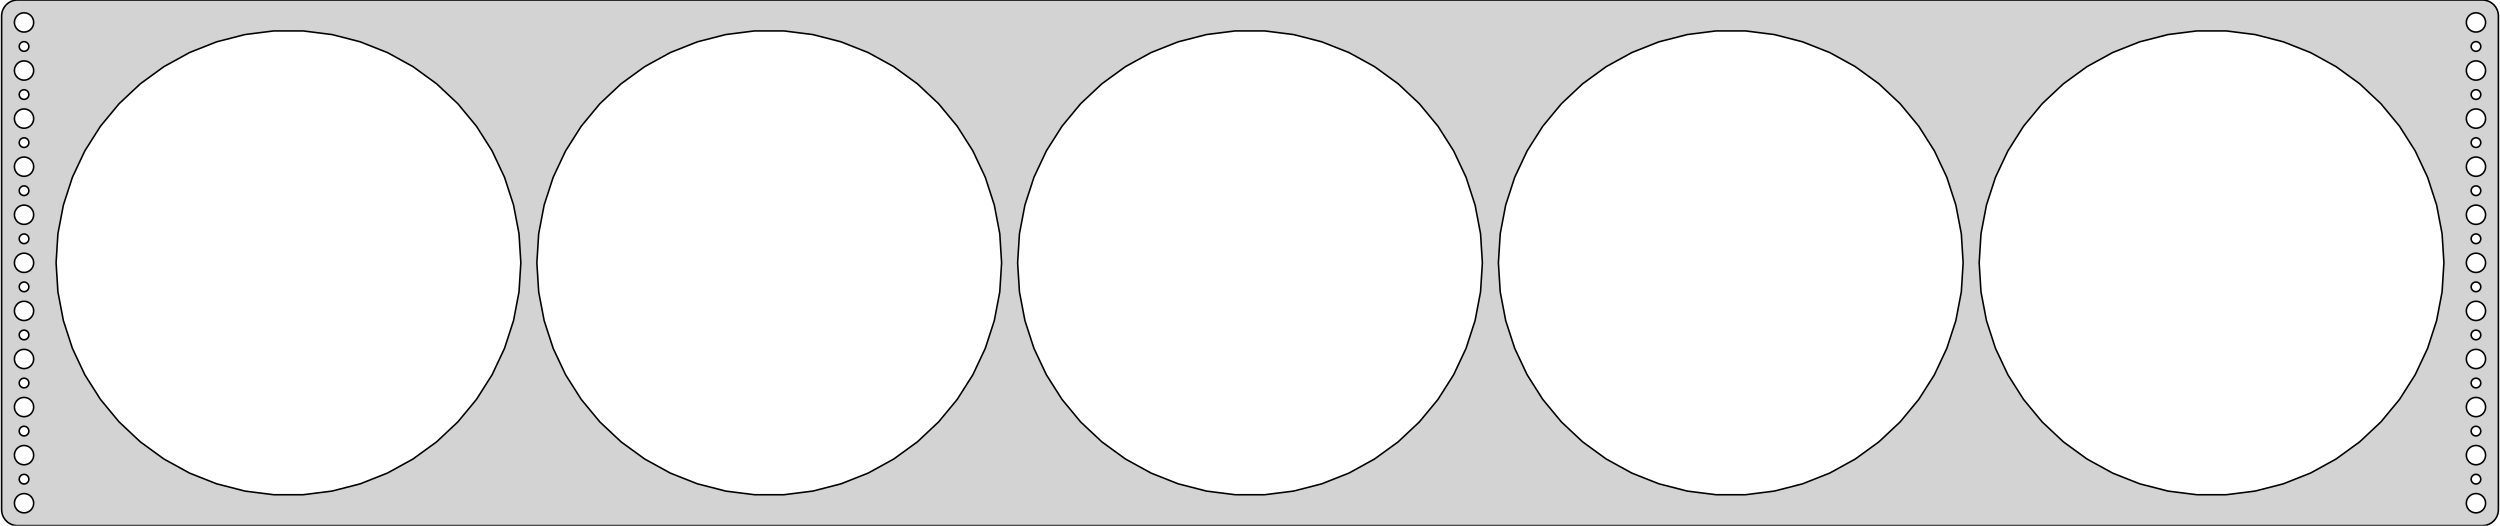 <?xml version="1.0" standalone="no"?>
<!DOCTYPE svg PUBLIC "-//W3C//DTD SVG 1.1//EN" "http://www.w3.org/Graphics/SVG/1.1/DTD/svg11.dtd">
<svg width="780mm" height="164mm" viewBox="-390 -82 780 164" xmlns="http://www.w3.org/2000/svg" version="1.1">
<title>OpenSCAD Model</title>
<path d="
M 385.437,81.911 L 386.045,81.755 L 386.629,81.524 L 387.179,81.222 L 387.687,80.853 L 388.145,80.423
 L 388.545,79.939 L 388.882,79.409 L 389.149,78.841 L 389.343,78.243 L 389.461,77.627 L 389.5,77
 L 389.5,-77 L 389.461,-77.627 L 389.343,-78.243 L 389.149,-78.841 L 388.882,-79.409 L 388.545,-79.939
 L 388.145,-80.423 L 387.687,-80.853 L 387.179,-81.222 L 386.629,-81.524 L 386.045,-81.755 L 385.437,-81.911
 L 384.814,-81.99 L -384.814,-81.99 L -385.437,-81.911 L -386.045,-81.755 L -386.629,-81.524 L -387.179,-81.222
 L -387.687,-80.853 L -388.145,-80.423 L -388.545,-79.939 L -388.882,-79.409 L -389.149,-78.841 L -389.343,-78.243
 L -389.461,-77.627 L -389.5,-77 L -389.5,77 L -389.461,77.627 L -389.343,78.243 L -389.149,78.841
 L -388.882,79.409 L -388.545,79.939 L -388.145,80.423 L -387.687,80.853 L -387.179,81.222 L -386.629,81.524
 L -386.045,81.755 L -385.437,81.911 L -384.814,81.99 L 384.814,81.99 z
M -382.688,-72.006 L -383.062,-72.053 L -383.427,-72.147 L -383.777,-72.285 L -384.107,-72.467 L -384.412,-72.689
 L -384.687,-72.946 L -384.927,-73.237 L -385.129,-73.555 L -385.289,-73.896 L -385.406,-74.254 L -385.476,-74.624
 L -385.5,-75 L -385.476,-75.376 L -385.406,-75.746 L -385.289,-76.104 L -385.129,-76.445 L -384.927,-76.763
 L -384.687,-77.054 L -384.412,-77.311 L -384.107,-77.533 L -383.777,-77.715 L -383.427,-77.853 L -383.062,-77.947
 L -382.688,-77.994 L -382.312,-77.994 L -381.938,-77.947 L -381.573,-77.853 L -381.223,-77.715 L -380.893,-77.533
 L -380.588,-77.311 L -380.313,-77.054 L -380.073,-76.763 L -379.871,-76.445 L -379.711,-76.104 L -379.594,-75.746
 L -379.524,-75.376 L -379.5,-75 L -379.524,-74.624 L -379.594,-74.254 L -379.711,-73.896 L -379.871,-73.555
 L -380.073,-73.237 L -380.313,-72.946 L -380.588,-72.689 L -380.893,-72.467 L -381.223,-72.285 L -381.573,-72.147
 L -381.938,-72.053 L -382.312,-72.006 z
M 382.312,-72.006 L 381.938,-72.053 L 381.573,-72.147 L 381.223,-72.285 L 380.893,-72.467 L 380.588,-72.689
 L 380.313,-72.946 L 380.073,-73.237 L 379.871,-73.555 L 379.711,-73.896 L 379.594,-74.254 L 379.524,-74.624
 L 379.5,-75 L 379.524,-75.376 L 379.594,-75.746 L 379.711,-76.104 L 379.871,-76.445 L 380.073,-76.763
 L 380.313,-77.054 L 380.588,-77.311 L 380.893,-77.533 L 381.223,-77.715 L 381.573,-77.853 L 381.938,-77.947
 L 382.312,-77.994 L 382.688,-77.994 L 383.062,-77.947 L 383.427,-77.853 L 383.777,-77.715 L 384.107,-77.533
 L 384.412,-77.311 L 384.687,-77.054 L 384.927,-76.763 L 385.129,-76.445 L 385.289,-76.104 L 385.406,-75.746
 L 385.476,-75.376 L 385.5,-75 L 385.476,-74.624 L 385.406,-74.254 L 385.289,-73.896 L 385.129,-73.555
 L 384.927,-73.237 L 384.687,-72.946 L 384.412,-72.689 L 384.107,-72.467 L 383.777,-72.285 L 383.427,-72.147
 L 383.062,-72.053 L 382.688,-72.006 z
M 145.448,72.357 L 136.415,71.216 L 127.596,68.952 L 119.131,65.6 L 111.153,61.214 L 103.787,55.862
 L 97.15,49.63 L 91.346,42.614 L 86.468,34.927 L 82.591,26.689 L 79.778,18.03 L 78.072,9.087
 L 77.5,-0 L 78.072,-9.087 L 79.778,-18.03 L 82.591,-26.689 L 86.468,-34.927 L 91.346,-42.614
 L 97.15,-49.63 L 103.787,-55.862 L 111.153,-61.214 L 119.131,-65.6 L 127.596,-68.952 L 136.415,-71.216
 L 145.448,-72.357 L 154.552,-72.357 L 163.585,-71.216 L 172.404,-68.952 L 180.869,-65.6 L 188.847,-61.214
 L 196.213,-55.862 L 202.85,-49.63 L 208.654,-42.614 L 213.532,-34.927 L 217.409,-26.689 L 220.222,-18.03
 L 221.928,-9.087 L 222.5,-0 L 221.928,9.087 L 220.222,18.03 L 217.409,26.689 L 213.532,34.927
 L 208.654,42.614 L 202.85,49.63 L 196.213,55.862 L 188.847,61.214 L 180.869,65.6 L 172.404,68.952
 L 163.585,71.216 L 154.552,72.357 z
M -4.552,72.357 L -13.585,71.216 L -22.404,68.952 L -30.869,65.6 L -38.847,61.214 L -46.213,55.862
 L -52.85,49.63 L -58.654,42.614 L -63.532,34.927 L -67.409,26.689 L -70.222,18.03 L -71.928,9.087
 L -72.5,-0 L -71.928,-9.087 L -70.222,-18.03 L -67.409,-26.689 L -63.532,-34.927 L -58.654,-42.614
 L -52.85,-49.63 L -46.213,-55.862 L -38.847,-61.214 L -30.869,-65.6 L -22.404,-68.952 L -13.585,-71.216
 L -4.552,-72.357 L 4.552,-72.357 L 13.585,-71.216 L 22.404,-68.952 L 30.869,-65.6 L 38.847,-61.214
 L 46.213,-55.862 L 52.85,-49.63 L 58.654,-42.614 L 63.532,-34.927 L 67.409,-26.689 L 70.222,-18.03
 L 71.928,-9.087 L 72.5,-0 L 71.928,9.087 L 70.222,18.03 L 67.409,26.689 L 63.532,34.927
 L 58.654,42.614 L 52.85,49.63 L 46.213,55.862 L 38.847,61.214 L 30.869,65.6 L 22.404,68.952
 L 13.585,71.216 L 4.552,72.357 z
M -304.552,72.357 L -313.585,71.216 L -322.404,68.952 L -330.869,65.6 L -338.847,61.214 L -346.213,55.862
 L -352.85,49.63 L -358.654,42.614 L -363.532,34.927 L -367.409,26.689 L -370.222,18.03 L -371.928,9.087
 L -372.5,-0 L -371.928,-9.087 L -370.222,-18.03 L -367.409,-26.689 L -363.532,-34.927 L -358.654,-42.614
 L -352.85,-49.63 L -346.213,-55.862 L -338.847,-61.214 L -330.869,-65.6 L -322.404,-68.952 L -313.585,-71.216
 L -304.552,-72.357 L -295.448,-72.357 L -286.415,-71.216 L -277.596,-68.952 L -269.131,-65.6 L -261.153,-61.214
 L -253.787,-55.862 L -247.15,-49.63 L -241.346,-42.614 L -236.468,-34.927 L -232.591,-26.689 L -229.778,-18.03
 L -228.072,-9.087 L -227.5,-0 L -228.072,9.087 L -229.778,18.03 L -232.591,26.689 L -236.468,34.927
 L -241.346,42.614 L -247.15,49.63 L -253.787,55.862 L -261.153,61.214 L -269.131,65.6 L -277.596,68.952
 L -286.415,71.216 L -295.448,72.357 z
M -154.552,72.357 L -163.585,71.216 L -172.404,68.952 L -180.869,65.6 L -188.847,61.214 L -196.213,55.862
 L -202.85,49.63 L -208.654,42.614 L -213.532,34.927 L -217.409,26.689 L -220.222,18.03 L -221.928,9.087
 L -222.5,-0 L -221.928,-9.087 L -220.222,-18.03 L -217.409,-26.689 L -213.532,-34.927 L -208.654,-42.614
 L -202.85,-49.63 L -196.213,-55.862 L -188.847,-61.214 L -180.869,-65.6 L -172.404,-68.952 L -163.585,-71.216
 L -154.552,-72.357 L -145.448,-72.357 L -136.415,-71.216 L -127.596,-68.952 L -119.131,-65.6 L -111.153,-61.214
 L -103.787,-55.862 L -97.15,-49.63 L -91.346,-42.614 L -86.468,-34.927 L -82.591,-26.689 L -79.778,-18.03
 L -78.072,-9.087 L -77.5,-0 L -78.072,9.087 L -79.778,18.03 L -82.591,26.689 L -86.468,34.927
 L -91.346,42.614 L -97.15,49.63 L -103.787,55.862 L -111.153,61.214 L -119.131,65.6 L -127.596,68.952
 L -136.415,71.216 L -145.448,72.357 z
M 295.448,72.357 L 286.415,71.216 L 277.596,68.952 L 269.131,65.6 L 261.153,61.214 L 253.787,55.862
 L 247.15,49.63 L 241.346,42.614 L 236.468,34.927 L 232.591,26.689 L 229.778,18.03 L 228.072,9.087
 L 227.5,-0 L 228.072,-9.087 L 229.778,-18.03 L 232.591,-26.689 L 236.468,-34.927 L 241.346,-42.614
 L 247.15,-49.63 L 253.787,-55.862 L 261.153,-61.214 L 269.131,-65.6 L 277.596,-68.952 L 286.415,-71.216
 L 295.448,-72.357 L 304.552,-72.357 L 313.585,-71.216 L 322.404,-68.952 L 330.869,-65.6 L 338.847,-61.214
 L 346.213,-55.862 L 352.85,-49.63 L 358.654,-42.614 L 363.532,-34.927 L 367.409,-26.689 L 370.222,-18.03
 L 371.928,-9.087 L 372.5,-0 L 371.928,9.087 L 370.222,18.03 L 367.409,26.689 L 363.532,34.927
 L 358.654,42.614 L 352.85,49.63 L 346.213,55.862 L 338.847,61.214 L 330.869,65.6 L 322.404,68.952
 L 313.585,71.216 L 304.552,72.357 z
M -382.594,-66.003 L -382.781,-66.027 L -382.964,-66.073 L -383.139,-66.143 L -383.304,-66.234 L -383.456,-66.344
 L -383.593,-66.473 L -383.714,-66.618 L -383.814,-66.777 L -383.895,-66.948 L -383.953,-67.127 L -383.988,-67.312
 L -384,-67.5 L -383.988,-67.688 L -383.953,-67.873 L -383.895,-68.052 L -383.814,-68.223 L -383.714,-68.382
 L -383.593,-68.527 L -383.456,-68.656 L -383.304,-68.766 L -383.139,-68.857 L -382.964,-68.927 L -382.781,-68.973
 L -382.594,-68.997 L -382.406,-68.997 L -382.219,-68.973 L -382.036,-68.927 L -381.861,-68.857 L -381.696,-68.766
 L -381.544,-68.656 L -381.407,-68.527 L -381.286,-68.382 L -381.186,-68.223 L -381.105,-68.052 L -381.047,-67.873
 L -381.012,-67.688 L -381,-67.5 L -381.012,-67.312 L -381.047,-67.127 L -381.105,-66.948 L -381.186,-66.777
 L -381.286,-66.618 L -381.407,-66.473 L -381.544,-66.344 L -381.696,-66.234 L -381.861,-66.143 L -382.036,-66.073
 L -382.219,-66.027 L -382.406,-66.003 z
M 382.406,-66.003 L 382.219,-66.027 L 382.036,-66.073 L 381.861,-66.143 L 381.696,-66.234 L 381.544,-66.344
 L 381.407,-66.473 L 381.286,-66.618 L 381.186,-66.777 L 381.105,-66.948 L 381.047,-67.127 L 381.012,-67.312
 L 381,-67.5 L 381.012,-67.688 L 381.047,-67.873 L 381.105,-68.052 L 381.186,-68.223 L 381.286,-68.382
 L 381.407,-68.527 L 381.544,-68.656 L 381.696,-68.766 L 381.861,-68.857 L 382.036,-68.927 L 382.219,-68.973
 L 382.406,-68.997 L 382.594,-68.997 L 382.781,-68.973 L 382.964,-68.927 L 383.139,-68.857 L 383.304,-68.766
 L 383.456,-68.656 L 383.593,-68.527 L 383.714,-68.382 L 383.814,-68.223 L 383.895,-68.052 L 383.953,-67.873
 L 383.988,-67.688 L 384,-67.5 L 383.988,-67.312 L 383.953,-67.127 L 383.895,-66.948 L 383.814,-66.777
 L 383.714,-66.618 L 383.593,-66.473 L 383.456,-66.344 L 383.304,-66.234 L 383.139,-66.143 L 382.964,-66.073
 L 382.781,-66.027 L 382.594,-66.003 z
M 382.312,-57.006 L 381.938,-57.053 L 381.573,-57.147 L 381.223,-57.285 L 380.893,-57.467 L 380.588,-57.688
 L 380.313,-57.946 L 380.073,-58.237 L 379.871,-58.555 L 379.711,-58.896 L 379.594,-59.254 L 379.524,-59.624
 L 379.5,-60 L 379.524,-60.376 L 379.594,-60.746 L 379.711,-61.104 L 379.871,-61.445 L 380.073,-61.763
 L 380.313,-62.054 L 380.588,-62.312 L 380.893,-62.533 L 381.223,-62.715 L 381.573,-62.853 L 381.938,-62.947
 L 382.312,-62.994 L 382.688,-62.994 L 383.062,-62.947 L 383.427,-62.853 L 383.777,-62.715 L 384.107,-62.533
 L 384.412,-62.312 L 384.687,-62.054 L 384.927,-61.763 L 385.129,-61.445 L 385.289,-61.104 L 385.406,-60.746
 L 385.476,-60.376 L 385.5,-60 L 385.476,-59.624 L 385.406,-59.254 L 385.289,-58.896 L 385.129,-58.555
 L 384.927,-58.237 L 384.687,-57.946 L 384.412,-57.688 L 384.107,-57.467 L 383.777,-57.285 L 383.427,-57.147
 L 383.062,-57.053 L 382.688,-57.006 z
M -382.688,-57.006 L -383.062,-57.053 L -383.427,-57.147 L -383.777,-57.285 L -384.107,-57.467 L -384.412,-57.688
 L -384.687,-57.946 L -384.927,-58.237 L -385.129,-58.555 L -385.289,-58.896 L -385.406,-59.254 L -385.476,-59.624
 L -385.5,-60 L -385.476,-60.376 L -385.406,-60.746 L -385.289,-61.104 L -385.129,-61.445 L -384.927,-61.763
 L -384.687,-62.054 L -384.412,-62.312 L -384.107,-62.533 L -383.777,-62.715 L -383.427,-62.853 L -383.062,-62.947
 L -382.688,-62.994 L -382.312,-62.994 L -381.938,-62.947 L -381.573,-62.853 L -381.223,-62.715 L -380.893,-62.533
 L -380.588,-62.312 L -380.313,-62.054 L -380.073,-61.763 L -379.871,-61.445 L -379.711,-61.104 L -379.594,-60.746
 L -379.524,-60.376 L -379.5,-60 L -379.524,-59.624 L -379.594,-59.254 L -379.711,-58.896 L -379.871,-58.555
 L -380.073,-58.237 L -380.313,-57.946 L -380.588,-57.688 L -380.893,-57.467 L -381.223,-57.285 L -381.573,-57.147
 L -381.938,-57.053 L -382.312,-57.006 z
M -382.594,-51.003 L -382.781,-51.027 L -382.964,-51.073 L -383.139,-51.143 L -383.304,-51.233 L -383.456,-51.344
 L -383.593,-51.473 L -383.714,-51.618 L -383.814,-51.777 L -383.895,-51.948 L -383.953,-52.127 L -383.988,-52.312
 L -384,-52.5 L -383.988,-52.688 L -383.953,-52.873 L -383.895,-53.052 L -383.814,-53.223 L -383.714,-53.382
 L -383.593,-53.527 L -383.456,-53.656 L -383.304,-53.767 L -383.139,-53.857 L -382.964,-53.927 L -382.781,-53.973
 L -382.594,-53.997 L -382.406,-53.997 L -382.219,-53.973 L -382.036,-53.927 L -381.861,-53.857 L -381.696,-53.767
 L -381.544,-53.656 L -381.407,-53.527 L -381.286,-53.382 L -381.186,-53.223 L -381.105,-53.052 L -381.047,-52.873
 L -381.012,-52.688 L -381,-52.5 L -381.012,-52.312 L -381.047,-52.127 L -381.105,-51.948 L -381.186,-51.777
 L -381.286,-51.618 L -381.407,-51.473 L -381.544,-51.344 L -381.696,-51.233 L -381.861,-51.143 L -382.036,-51.073
 L -382.219,-51.027 L -382.406,-51.003 z
M 382.406,-51.003 L 382.219,-51.027 L 382.036,-51.073 L 381.861,-51.143 L 381.696,-51.233 L 381.544,-51.344
 L 381.407,-51.473 L 381.286,-51.618 L 381.186,-51.777 L 381.105,-51.948 L 381.047,-52.127 L 381.012,-52.312
 L 381,-52.5 L 381.012,-52.688 L 381.047,-52.873 L 381.105,-53.052 L 381.186,-53.223 L 381.286,-53.382
 L 381.407,-53.527 L 381.544,-53.656 L 381.696,-53.767 L 381.861,-53.857 L 382.036,-53.927 L 382.219,-53.973
 L 382.406,-53.997 L 382.594,-53.997 L 382.781,-53.973 L 382.964,-53.927 L 383.139,-53.857 L 383.304,-53.767
 L 383.456,-53.656 L 383.593,-53.527 L 383.714,-53.382 L 383.814,-53.223 L 383.895,-53.052 L 383.953,-52.873
 L 383.988,-52.688 L 384,-52.5 L 383.988,-52.312 L 383.953,-52.127 L 383.895,-51.948 L 383.814,-51.777
 L 383.714,-51.618 L 383.593,-51.473 L 383.456,-51.344 L 383.304,-51.233 L 383.139,-51.143 L 382.964,-51.073
 L 382.781,-51.027 L 382.594,-51.003 z
M 382.312,-42.006 L 381.938,-42.053 L 381.573,-42.147 L 381.223,-42.285 L 380.893,-42.467 L 380.588,-42.688
 L 380.313,-42.946 L 380.073,-43.237 L 379.871,-43.555 L 379.711,-43.896 L 379.594,-44.254 L 379.524,-44.624
 L 379.5,-45 L 379.524,-45.376 L 379.594,-45.746 L 379.711,-46.104 L 379.871,-46.445 L 380.073,-46.763
 L 380.313,-47.054 L 380.588,-47.312 L 380.893,-47.533 L 381.223,-47.715 L 381.573,-47.853 L 381.938,-47.947
 L 382.312,-47.994 L 382.688,-47.994 L 383.062,-47.947 L 383.427,-47.853 L 383.777,-47.715 L 384.107,-47.533
 L 384.412,-47.312 L 384.687,-47.054 L 384.927,-46.763 L 385.129,-46.445 L 385.289,-46.104 L 385.406,-45.746
 L 385.476,-45.376 L 385.5,-45 L 385.476,-44.624 L 385.406,-44.254 L 385.289,-43.896 L 385.129,-43.555
 L 384.927,-43.237 L 384.687,-42.946 L 384.412,-42.688 L 384.107,-42.467 L 383.777,-42.285 L 383.427,-42.147
 L 383.062,-42.053 L 382.688,-42.006 z
M -382.688,-42.006 L -383.062,-42.053 L -383.427,-42.147 L -383.777,-42.285 L -384.107,-42.467 L -384.412,-42.688
 L -384.687,-42.946 L -384.927,-43.237 L -385.129,-43.555 L -385.289,-43.896 L -385.406,-44.254 L -385.476,-44.624
 L -385.5,-45 L -385.476,-45.376 L -385.406,-45.746 L -385.289,-46.104 L -385.129,-46.445 L -384.927,-46.763
 L -384.687,-47.054 L -384.412,-47.312 L -384.107,-47.533 L -383.777,-47.715 L -383.427,-47.853 L -383.062,-47.947
 L -382.688,-47.994 L -382.312,-47.994 L -381.938,-47.947 L -381.573,-47.853 L -381.223,-47.715 L -380.893,-47.533
 L -380.588,-47.312 L -380.313,-47.054 L -380.073,-46.763 L -379.871,-46.445 L -379.711,-46.104 L -379.594,-45.746
 L -379.524,-45.376 L -379.5,-45 L -379.524,-44.624 L -379.594,-44.254 L -379.711,-43.896 L -379.871,-43.555
 L -380.073,-43.237 L -380.313,-42.946 L -380.588,-42.688 L -380.893,-42.467 L -381.223,-42.285 L -381.573,-42.147
 L -381.938,-42.053 L -382.312,-42.006 z
M -382.594,-36.003 L -382.781,-36.027 L -382.964,-36.073 L -383.139,-36.143 L -383.304,-36.233 L -383.456,-36.344
 L -383.593,-36.473 L -383.714,-36.618 L -383.814,-36.777 L -383.895,-36.948 L -383.953,-37.127 L -383.988,-37.312
 L -384,-37.5 L -383.988,-37.688 L -383.953,-37.873 L -383.895,-38.052 L -383.814,-38.223 L -383.714,-38.382
 L -383.593,-38.527 L -383.456,-38.656 L -383.304,-38.767 L -383.139,-38.857 L -382.964,-38.927 L -382.781,-38.973
 L -382.594,-38.997 L -382.406,-38.997 L -382.219,-38.973 L -382.036,-38.927 L -381.861,-38.857 L -381.696,-38.767
 L -381.544,-38.656 L -381.407,-38.527 L -381.286,-38.382 L -381.186,-38.223 L -381.105,-38.052 L -381.047,-37.873
 L -381.012,-37.688 L -381,-37.5 L -381.012,-37.312 L -381.047,-37.127 L -381.105,-36.948 L -381.186,-36.777
 L -381.286,-36.618 L -381.407,-36.473 L -381.544,-36.344 L -381.696,-36.233 L -381.861,-36.143 L -382.036,-36.073
 L -382.219,-36.027 L -382.406,-36.003 z
M 382.406,-36.003 L 382.219,-36.027 L 382.036,-36.073 L 381.861,-36.143 L 381.696,-36.233 L 381.544,-36.344
 L 381.407,-36.473 L 381.286,-36.618 L 381.186,-36.777 L 381.105,-36.948 L 381.047,-37.127 L 381.012,-37.312
 L 381,-37.5 L 381.012,-37.688 L 381.047,-37.873 L 381.105,-38.052 L 381.186,-38.223 L 381.286,-38.382
 L 381.407,-38.527 L 381.544,-38.656 L 381.696,-38.767 L 381.861,-38.857 L 382.036,-38.927 L 382.219,-38.973
 L 382.406,-38.997 L 382.594,-38.997 L 382.781,-38.973 L 382.964,-38.927 L 383.139,-38.857 L 383.304,-38.767
 L 383.456,-38.656 L 383.593,-38.527 L 383.714,-38.382 L 383.814,-38.223 L 383.895,-38.052 L 383.953,-37.873
 L 383.988,-37.688 L 384,-37.5 L 383.988,-37.312 L 383.953,-37.127 L 383.895,-36.948 L 383.814,-36.777
 L 383.714,-36.618 L 383.593,-36.473 L 383.456,-36.344 L 383.304,-36.233 L 383.139,-36.143 L 382.964,-36.073
 L 382.781,-36.027 L 382.594,-36.003 z
M 382.312,-27.006 L 381.938,-27.053 L 381.573,-27.147 L 381.223,-27.285 L 380.893,-27.467 L 380.588,-27.688
 L 380.313,-27.946 L 380.073,-28.237 L 379.871,-28.555 L 379.711,-28.896 L 379.594,-29.254 L 379.524,-29.624
 L 379.5,-30 L 379.524,-30.376 L 379.594,-30.746 L 379.711,-31.104 L 379.871,-31.445 L 380.073,-31.763
 L 380.313,-32.054 L 380.588,-32.312 L 380.893,-32.533 L 381.223,-32.715 L 381.573,-32.853 L 381.938,-32.947
 L 382.312,-32.994 L 382.688,-32.994 L 383.062,-32.947 L 383.427,-32.853 L 383.777,-32.715 L 384.107,-32.533
 L 384.412,-32.312 L 384.687,-32.054 L 384.927,-31.763 L 385.129,-31.445 L 385.289,-31.104 L 385.406,-30.746
 L 385.476,-30.376 L 385.5,-30 L 385.476,-29.624 L 385.406,-29.254 L 385.289,-28.896 L 385.129,-28.555
 L 384.927,-28.237 L 384.687,-27.946 L 384.412,-27.688 L 384.107,-27.467 L 383.777,-27.285 L 383.427,-27.147
 L 383.062,-27.053 L 382.688,-27.006 z
M -382.688,-27.006 L -383.062,-27.053 L -383.427,-27.147 L -383.777,-27.285 L -384.107,-27.467 L -384.412,-27.688
 L -384.687,-27.946 L -384.927,-28.237 L -385.129,-28.555 L -385.289,-28.896 L -385.406,-29.254 L -385.476,-29.624
 L -385.5,-30 L -385.476,-30.376 L -385.406,-30.746 L -385.289,-31.104 L -385.129,-31.445 L -384.927,-31.763
 L -384.687,-32.054 L -384.412,-32.312 L -384.107,-32.533 L -383.777,-32.715 L -383.427,-32.853 L -383.062,-32.947
 L -382.688,-32.994 L -382.312,-32.994 L -381.938,-32.947 L -381.573,-32.853 L -381.223,-32.715 L -380.893,-32.533
 L -380.588,-32.312 L -380.313,-32.054 L -380.073,-31.763 L -379.871,-31.445 L -379.711,-31.104 L -379.594,-30.746
 L -379.524,-30.376 L -379.5,-30 L -379.524,-29.624 L -379.594,-29.254 L -379.711,-28.896 L -379.871,-28.555
 L -380.073,-28.237 L -380.313,-27.946 L -380.588,-27.688 L -380.893,-27.467 L -381.223,-27.285 L -381.573,-27.147
 L -381.938,-27.053 L -382.312,-27.006 z
M 382.406,-21.003 L 382.219,-21.027 L 382.036,-21.073 L 381.861,-21.143 L 381.696,-21.233 L 381.544,-21.344
 L 381.407,-21.473 L 381.286,-21.618 L 381.186,-21.777 L 381.105,-21.948 L 381.047,-22.127 L 381.012,-22.312
 L 381,-22.5 L 381.012,-22.688 L 381.047,-22.873 L 381.105,-23.052 L 381.186,-23.223 L 381.286,-23.382
 L 381.407,-23.527 L 381.544,-23.656 L 381.696,-23.767 L 381.861,-23.857 L 382.036,-23.927 L 382.219,-23.973
 L 382.406,-23.997 L 382.594,-23.997 L 382.781,-23.973 L 382.964,-23.927 L 383.139,-23.857 L 383.304,-23.767
 L 383.456,-23.656 L 383.593,-23.527 L 383.714,-23.382 L 383.814,-23.223 L 383.895,-23.052 L 383.953,-22.873
 L 383.988,-22.688 L 384,-22.5 L 383.988,-22.312 L 383.953,-22.127 L 383.895,-21.948 L 383.814,-21.777
 L 383.714,-21.618 L 383.593,-21.473 L 383.456,-21.344 L 383.304,-21.233 L 383.139,-21.143 L 382.964,-21.073
 L 382.781,-21.027 L 382.594,-21.003 z
M -382.594,-21.003 L -382.781,-21.027 L -382.964,-21.073 L -383.139,-21.143 L -383.304,-21.233 L -383.456,-21.344
 L -383.593,-21.473 L -383.714,-21.618 L -383.814,-21.777 L -383.895,-21.948 L -383.953,-22.127 L -383.988,-22.312
 L -384,-22.5 L -383.988,-22.688 L -383.953,-22.873 L -383.895,-23.052 L -383.814,-23.223 L -383.714,-23.382
 L -383.593,-23.527 L -383.456,-23.656 L -383.304,-23.767 L -383.139,-23.857 L -382.964,-23.927 L -382.781,-23.973
 L -382.594,-23.997 L -382.406,-23.997 L -382.219,-23.973 L -382.036,-23.927 L -381.861,-23.857 L -381.696,-23.767
 L -381.544,-23.656 L -381.407,-23.527 L -381.286,-23.382 L -381.186,-23.223 L -381.105,-23.052 L -381.047,-22.873
 L -381.012,-22.688 L -381,-22.5 L -381.012,-22.312 L -381.047,-22.127 L -381.105,-21.948 L -381.186,-21.777
 L -381.286,-21.618 L -381.407,-21.473 L -381.544,-21.344 L -381.696,-21.233 L -381.861,-21.143 L -382.036,-21.073
 L -382.219,-21.027 L -382.406,-21.003 z
M -382.688,-12.006 L -383.062,-12.053 L -383.427,-12.147 L -383.777,-12.286 L -384.107,-12.467 L -384.412,-12.688
 L -384.687,-12.946 L -384.927,-13.237 L -385.129,-13.555 L -385.289,-13.896 L -385.406,-14.254 L -385.476,-14.624
 L -385.5,-15 L -385.476,-15.376 L -385.406,-15.746 L -385.289,-16.104 L -385.129,-16.445 L -384.927,-16.763
 L -384.687,-17.054 L -384.412,-17.311 L -384.107,-17.533 L -383.777,-17.715 L -383.427,-17.853 L -383.062,-17.947
 L -382.688,-17.994 L -382.312,-17.994 L -381.938,-17.947 L -381.573,-17.853 L -381.223,-17.715 L -380.893,-17.533
 L -380.588,-17.311 L -380.313,-17.054 L -380.073,-16.763 L -379.871,-16.445 L -379.711,-16.104 L -379.594,-15.746
 L -379.524,-15.376 L -379.5,-15 L -379.524,-14.624 L -379.594,-14.254 L -379.711,-13.896 L -379.871,-13.555
 L -380.073,-13.237 L -380.313,-12.946 L -380.588,-12.688 L -380.893,-12.467 L -381.223,-12.286 L -381.573,-12.147
 L -381.938,-12.053 L -382.312,-12.006 z
M 382.312,-12.006 L 381.938,-12.053 L 381.573,-12.147 L 381.223,-12.286 L 380.893,-12.467 L 380.588,-12.688
 L 380.313,-12.946 L 380.073,-13.237 L 379.871,-13.555 L 379.711,-13.896 L 379.594,-14.254 L 379.524,-14.624
 L 379.5,-15 L 379.524,-15.376 L 379.594,-15.746 L 379.711,-16.104 L 379.871,-16.445 L 380.073,-16.763
 L 380.313,-17.054 L 380.588,-17.311 L 380.893,-17.533 L 381.223,-17.715 L 381.573,-17.853 L 381.938,-17.947
 L 382.312,-17.994 L 382.688,-17.994 L 383.062,-17.947 L 383.427,-17.853 L 383.777,-17.715 L 384.107,-17.533
 L 384.412,-17.311 L 384.687,-17.054 L 384.927,-16.763 L 385.129,-16.445 L 385.289,-16.104 L 385.406,-15.746
 L 385.476,-15.376 L 385.5,-15 L 385.476,-14.624 L 385.406,-14.254 L 385.289,-13.896 L 385.129,-13.555
 L 384.927,-13.237 L 384.687,-12.946 L 384.412,-12.688 L 384.107,-12.467 L 383.777,-12.286 L 383.427,-12.147
 L 383.062,-12.053 L 382.688,-12.006 z
M 382.406,-6.003 L 382.219,-6.027 L 382.036,-6.073 L 381.861,-6.143 L 381.696,-6.234 L 381.544,-6.344
 L 381.407,-6.473 L 381.286,-6.618 L 381.186,-6.777 L 381.105,-6.948 L 381.047,-7.127 L 381.012,-7.312
 L 381,-7.5 L 381.012,-7.688 L 381.047,-7.873 L 381.105,-8.052 L 381.186,-8.223 L 381.286,-8.382
 L 381.407,-8.527 L 381.544,-8.656 L 381.696,-8.766 L 381.861,-8.857 L 382.036,-8.927 L 382.219,-8.973
 L 382.406,-8.997 L 382.594,-8.997 L 382.781,-8.973 L 382.964,-8.927 L 383.139,-8.857 L 383.304,-8.766
 L 383.456,-8.656 L 383.593,-8.527 L 383.714,-8.382 L 383.814,-8.223 L 383.895,-8.052 L 383.953,-7.873
 L 383.988,-7.688 L 384,-7.5 L 383.988,-7.312 L 383.953,-7.127 L 383.895,-6.948 L 383.814,-6.777
 L 383.714,-6.618 L 383.593,-6.473 L 383.456,-6.344 L 383.304,-6.234 L 383.139,-6.143 L 382.964,-6.073
 L 382.781,-6.027 L 382.594,-6.003 z
M -382.594,-6.003 L -382.781,-6.027 L -382.964,-6.073 L -383.139,-6.143 L -383.304,-6.234 L -383.456,-6.344
 L -383.593,-6.473 L -383.714,-6.618 L -383.814,-6.777 L -383.895,-6.948 L -383.953,-7.127 L -383.988,-7.312
 L -384,-7.5 L -383.988,-7.688 L -383.953,-7.873 L -383.895,-8.052 L -383.814,-8.223 L -383.714,-8.382
 L -383.593,-8.527 L -383.456,-8.656 L -383.304,-8.766 L -383.139,-8.857 L -382.964,-8.927 L -382.781,-8.973
 L -382.594,-8.997 L -382.406,-8.997 L -382.219,-8.973 L -382.036,-8.927 L -381.861,-8.857 L -381.696,-8.766
 L -381.544,-8.656 L -381.407,-8.527 L -381.286,-8.382 L -381.186,-8.223 L -381.105,-8.052 L -381.047,-7.873
 L -381.012,-7.688 L -381,-7.5 L -381.012,-7.312 L -381.047,-7.127 L -381.105,-6.948 L -381.186,-6.777
 L -381.286,-6.618 L -381.407,-6.473 L -381.544,-6.344 L -381.696,-6.234 L -381.861,-6.143 L -382.036,-6.073
 L -382.219,-6.027 L -382.406,-6.003 z
M 382.312,2.994 L 381.938,2.947 L 381.573,2.853 L 381.223,2.714 L 380.893,2.533 L 380.588,2.312
 L 380.313,2.054 L 380.073,1.763 L 379.871,1.445 L 379.711,1.104 L 379.594,0.746 L 379.524,0.376
 L 379.5,-0 L 379.524,-0.376 L 379.594,-0.746 L 379.711,-1.104 L 379.871,-1.445 L 380.073,-1.763
 L 380.313,-2.054 L 380.588,-2.312 L 380.893,-2.533 L 381.223,-2.714 L 381.573,-2.853 L 381.938,-2.947
 L 382.312,-2.994 L 382.688,-2.994 L 383.062,-2.947 L 383.427,-2.853 L 383.777,-2.714 L 384.107,-2.533
 L 384.412,-2.312 L 384.687,-2.054 L 384.927,-1.763 L 385.129,-1.445 L 385.289,-1.104 L 385.406,-0.746
 L 385.476,-0.376 L 385.5,-0 L 385.476,0.376 L 385.406,0.746 L 385.289,1.104 L 385.129,1.445
 L 384.927,1.763 L 384.687,2.054 L 384.412,2.312 L 384.107,2.533 L 383.777,2.714 L 383.427,2.853
 L 383.062,2.947 L 382.688,2.994 z
M -382.688,2.994 L -383.062,2.947 L -383.427,2.853 L -383.777,2.714 L -384.107,2.533 L -384.412,2.312
 L -384.687,2.054 L -384.927,1.763 L -385.129,1.445 L -385.289,1.104 L -385.406,0.746 L -385.476,0.376
 L -385.5,-0 L -385.476,-0.376 L -385.406,-0.746 L -385.289,-1.104 L -385.129,-1.445 L -384.927,-1.763
 L -384.687,-2.054 L -384.412,-2.312 L -384.107,-2.533 L -383.777,-2.714 L -383.427,-2.853 L -383.062,-2.947
 L -382.688,-2.994 L -382.312,-2.994 L -381.938,-2.947 L -381.573,-2.853 L -381.223,-2.714 L -380.893,-2.533
 L -380.588,-2.312 L -380.313,-2.054 L -380.073,-1.763 L -379.871,-1.445 L -379.711,-1.104 L -379.594,-0.746
 L -379.524,-0.376 L -379.5,-0 L -379.524,0.376 L -379.594,0.746 L -379.711,1.104 L -379.871,1.445
 L -380.073,1.763 L -380.313,2.054 L -380.588,2.312 L -380.893,2.533 L -381.223,2.714 L -381.573,2.853
 L -381.938,2.947 L -382.312,2.994 z
M 382.406,8.997 L 382.219,8.973 L 382.036,8.927 L 381.861,8.857 L 381.696,8.766 L 381.544,8.656
 L 381.407,8.527 L 381.286,8.382 L 381.186,8.223 L 381.105,8.052 L 381.047,7.873 L 381.012,7.688
 L 381,7.5 L 381.012,7.312 L 381.047,7.127 L 381.105,6.948 L 381.186,6.777 L 381.286,6.618
 L 381.407,6.473 L 381.544,6.344 L 381.696,6.234 L 381.861,6.143 L 382.036,6.073 L 382.219,6.027
 L 382.406,6.003 L 382.594,6.003 L 382.781,6.027 L 382.964,6.073 L 383.139,6.143 L 383.304,6.234
 L 383.456,6.344 L 383.593,6.473 L 383.714,6.618 L 383.814,6.777 L 383.895,6.948 L 383.953,7.127
 L 383.988,7.312 L 384,7.5 L 383.988,7.688 L 383.953,7.873 L 383.895,8.052 L 383.814,8.223
 L 383.714,8.382 L 383.593,8.527 L 383.456,8.656 L 383.304,8.766 L 383.139,8.857 L 382.964,8.927
 L 382.781,8.973 L 382.594,8.997 z
M -382.594,8.997 L -382.781,8.973 L -382.964,8.927 L -383.139,8.857 L -383.304,8.766 L -383.456,8.656
 L -383.593,8.527 L -383.714,8.382 L -383.814,8.223 L -383.895,8.052 L -383.953,7.873 L -383.988,7.688
 L -384,7.5 L -383.988,7.312 L -383.953,7.127 L -383.895,6.948 L -383.814,6.777 L -383.714,6.618
 L -383.593,6.473 L -383.456,6.344 L -383.304,6.234 L -383.139,6.143 L -382.964,6.073 L -382.781,6.027
 L -382.594,6.003 L -382.406,6.003 L -382.219,6.027 L -382.036,6.073 L -381.861,6.143 L -381.696,6.234
 L -381.544,6.344 L -381.407,6.473 L -381.286,6.618 L -381.186,6.777 L -381.105,6.948 L -381.047,7.127
 L -381.012,7.312 L -381,7.5 L -381.012,7.688 L -381.047,7.873 L -381.105,8.052 L -381.186,8.223
 L -381.286,8.382 L -381.407,8.527 L -381.544,8.656 L -381.696,8.766 L -381.861,8.857 L -382.036,8.927
 L -382.219,8.973 L -382.406,8.997 z
M 382.312,17.994 L 381.938,17.947 L 381.573,17.853 L 381.223,17.715 L 380.893,17.533 L 380.588,17.311
 L 380.313,17.054 L 380.073,16.763 L 379.871,16.445 L 379.711,16.104 L 379.594,15.746 L 379.524,15.376
 L 379.5,15 L 379.524,14.624 L 379.594,14.254 L 379.711,13.896 L 379.871,13.555 L 380.073,13.237
 L 380.313,12.946 L 380.588,12.688 L 380.893,12.467 L 381.223,12.286 L 381.573,12.147 L 381.938,12.053
 L 382.312,12.006 L 382.688,12.006 L 383.062,12.053 L 383.427,12.147 L 383.777,12.286 L 384.107,12.467
 L 384.412,12.688 L 384.687,12.946 L 384.927,13.237 L 385.129,13.555 L 385.289,13.896 L 385.406,14.254
 L 385.476,14.624 L 385.5,15 L 385.476,15.376 L 385.406,15.746 L 385.289,16.104 L 385.129,16.445
 L 384.927,16.763 L 384.687,17.054 L 384.412,17.311 L 384.107,17.533 L 383.777,17.715 L 383.427,17.853
 L 383.062,17.947 L 382.688,17.994 z
M -382.688,17.994 L -383.062,17.947 L -383.427,17.853 L -383.777,17.715 L -384.107,17.533 L -384.412,17.311
 L -384.687,17.054 L -384.927,16.763 L -385.129,16.445 L -385.289,16.104 L -385.406,15.746 L -385.476,15.376
 L -385.5,15 L -385.476,14.624 L -385.406,14.254 L -385.289,13.896 L -385.129,13.555 L -384.927,13.237
 L -384.687,12.946 L -384.412,12.688 L -384.107,12.467 L -383.777,12.286 L -383.427,12.147 L -383.062,12.053
 L -382.688,12.006 L -382.312,12.006 L -381.938,12.053 L -381.573,12.147 L -381.223,12.286 L -380.893,12.467
 L -380.588,12.688 L -380.313,12.946 L -380.073,13.237 L -379.871,13.555 L -379.711,13.896 L -379.594,14.254
 L -379.524,14.624 L -379.5,15 L -379.524,15.376 L -379.594,15.746 L -379.711,16.104 L -379.871,16.445
 L -380.073,16.763 L -380.313,17.054 L -380.588,17.311 L -380.893,17.533 L -381.223,17.715 L -381.573,17.853
 L -381.938,17.947 L -382.312,17.994 z
M -382.594,23.997 L -382.781,23.973 L -382.964,23.927 L -383.139,23.857 L -383.304,23.767 L -383.456,23.656
 L -383.593,23.527 L -383.714,23.382 L -383.814,23.223 L -383.895,23.052 L -383.953,22.873 L -383.988,22.688
 L -384,22.5 L -383.988,22.312 L -383.953,22.127 L -383.895,21.948 L -383.814,21.777 L -383.714,21.618
 L -383.593,21.473 L -383.456,21.344 L -383.304,21.233 L -383.139,21.143 L -382.964,21.073 L -382.781,21.027
 L -382.594,21.003 L -382.406,21.003 L -382.219,21.027 L -382.036,21.073 L -381.861,21.143 L -381.696,21.233
 L -381.544,21.344 L -381.407,21.473 L -381.286,21.618 L -381.186,21.777 L -381.105,21.948 L -381.047,22.127
 L -381.012,22.312 L -381,22.5 L -381.012,22.688 L -381.047,22.873 L -381.105,23.052 L -381.186,23.223
 L -381.286,23.382 L -381.407,23.527 L -381.544,23.656 L -381.696,23.767 L -381.861,23.857 L -382.036,23.927
 L -382.219,23.973 L -382.406,23.997 z
M 382.406,23.997 L 382.219,23.973 L 382.036,23.927 L 381.861,23.857 L 381.696,23.767 L 381.544,23.656
 L 381.407,23.527 L 381.286,23.382 L 381.186,23.223 L 381.105,23.052 L 381.047,22.873 L 381.012,22.688
 L 381,22.5 L 381.012,22.312 L 381.047,22.127 L 381.105,21.948 L 381.186,21.777 L 381.286,21.618
 L 381.407,21.473 L 381.544,21.344 L 381.696,21.233 L 381.861,21.143 L 382.036,21.073 L 382.219,21.027
 L 382.406,21.003 L 382.594,21.003 L 382.781,21.027 L 382.964,21.073 L 383.139,21.143 L 383.304,21.233
 L 383.456,21.344 L 383.593,21.473 L 383.714,21.618 L 383.814,21.777 L 383.895,21.948 L 383.953,22.127
 L 383.988,22.312 L 384,22.5 L 383.988,22.688 L 383.953,22.873 L 383.895,23.052 L 383.814,23.223
 L 383.714,23.382 L 383.593,23.527 L 383.456,23.656 L 383.304,23.767 L 383.139,23.857 L 382.964,23.927
 L 382.781,23.973 L 382.594,23.997 z
M -382.688,32.994 L -383.062,32.947 L -383.427,32.853 L -383.777,32.715 L -384.107,32.533 L -384.412,32.312
 L -384.687,32.054 L -384.927,31.763 L -385.129,31.445 L -385.289,31.104 L -385.406,30.746 L -385.476,30.376
 L -385.5,30 L -385.476,29.624 L -385.406,29.254 L -385.289,28.896 L -385.129,28.555 L -384.927,28.237
 L -384.687,27.946 L -384.412,27.688 L -384.107,27.467 L -383.777,27.285 L -383.427,27.147 L -383.062,27.053
 L -382.688,27.006 L -382.312,27.006 L -381.938,27.053 L -381.573,27.147 L -381.223,27.285 L -380.893,27.467
 L -380.588,27.688 L -380.313,27.946 L -380.073,28.237 L -379.871,28.555 L -379.711,28.896 L -379.594,29.254
 L -379.524,29.624 L -379.5,30 L -379.524,30.376 L -379.594,30.746 L -379.711,31.104 L -379.871,31.445
 L -380.073,31.763 L -380.313,32.054 L -380.588,32.312 L -380.893,32.533 L -381.223,32.715 L -381.573,32.853
 L -381.938,32.947 L -382.312,32.994 z
M 382.312,32.994 L 381.938,32.947 L 381.573,32.853 L 381.223,32.715 L 380.893,32.533 L 380.588,32.312
 L 380.313,32.054 L 380.073,31.763 L 379.871,31.445 L 379.711,31.104 L 379.594,30.746 L 379.524,30.376
 L 379.5,30 L 379.524,29.624 L 379.594,29.254 L 379.711,28.896 L 379.871,28.555 L 380.073,28.237
 L 380.313,27.946 L 380.588,27.688 L 380.893,27.467 L 381.223,27.285 L 381.573,27.147 L 381.938,27.053
 L 382.312,27.006 L 382.688,27.006 L 383.062,27.053 L 383.427,27.147 L 383.777,27.285 L 384.107,27.467
 L 384.412,27.688 L 384.687,27.946 L 384.927,28.237 L 385.129,28.555 L 385.289,28.896 L 385.406,29.254
 L 385.476,29.624 L 385.5,30 L 385.476,30.376 L 385.406,30.746 L 385.289,31.104 L 385.129,31.445
 L 384.927,31.763 L 384.687,32.054 L 384.412,32.312 L 384.107,32.533 L 383.777,32.715 L 383.427,32.853
 L 383.062,32.947 L 382.688,32.994 z
M 382.406,38.997 L 382.219,38.973 L 382.036,38.927 L 381.861,38.857 L 381.696,38.767 L 381.544,38.656
 L 381.407,38.527 L 381.286,38.382 L 381.186,38.223 L 381.105,38.052 L 381.047,37.873 L 381.012,37.688
 L 381,37.5 L 381.012,37.312 L 381.047,37.127 L 381.105,36.948 L 381.186,36.777 L 381.286,36.618
 L 381.407,36.473 L 381.544,36.344 L 381.696,36.233 L 381.861,36.143 L 382.036,36.073 L 382.219,36.027
 L 382.406,36.003 L 382.594,36.003 L 382.781,36.027 L 382.964,36.073 L 383.139,36.143 L 383.304,36.233
 L 383.456,36.344 L 383.593,36.473 L 383.714,36.618 L 383.814,36.777 L 383.895,36.948 L 383.953,37.127
 L 383.988,37.312 L 384,37.5 L 383.988,37.688 L 383.953,37.873 L 383.895,38.052 L 383.814,38.223
 L 383.714,38.382 L 383.593,38.527 L 383.456,38.656 L 383.304,38.767 L 383.139,38.857 L 382.964,38.927
 L 382.781,38.973 L 382.594,38.997 z
M -382.594,38.997 L -382.781,38.973 L -382.964,38.927 L -383.139,38.857 L -383.304,38.767 L -383.456,38.656
 L -383.593,38.527 L -383.714,38.382 L -383.814,38.223 L -383.895,38.052 L -383.953,37.873 L -383.988,37.688
 L -384,37.5 L -383.988,37.312 L -383.953,37.127 L -383.895,36.948 L -383.814,36.777 L -383.714,36.618
 L -383.593,36.473 L -383.456,36.344 L -383.304,36.233 L -383.139,36.143 L -382.964,36.073 L -382.781,36.027
 L -382.594,36.003 L -382.406,36.003 L -382.219,36.027 L -382.036,36.073 L -381.861,36.143 L -381.696,36.233
 L -381.544,36.344 L -381.407,36.473 L -381.286,36.618 L -381.186,36.777 L -381.105,36.948 L -381.047,37.127
 L -381.012,37.312 L -381,37.5 L -381.012,37.688 L -381.047,37.873 L -381.105,38.052 L -381.186,38.223
 L -381.286,38.382 L -381.407,38.527 L -381.544,38.656 L -381.696,38.767 L -381.861,38.857 L -382.036,38.927
 L -382.219,38.973 L -382.406,38.997 z
M -382.688,47.994 L -383.062,47.947 L -383.427,47.853 L -383.777,47.715 L -384.107,47.533 L -384.412,47.312
 L -384.687,47.054 L -384.927,46.763 L -385.129,46.445 L -385.289,46.104 L -385.406,45.746 L -385.476,45.376
 L -385.5,45 L -385.476,44.624 L -385.406,44.254 L -385.289,43.896 L -385.129,43.555 L -384.927,43.237
 L -384.687,42.946 L -384.412,42.688 L -384.107,42.467 L -383.777,42.285 L -383.427,42.147 L -383.062,42.053
 L -382.688,42.006 L -382.312,42.006 L -381.938,42.053 L -381.573,42.147 L -381.223,42.285 L -380.893,42.467
 L -380.588,42.688 L -380.313,42.946 L -380.073,43.237 L -379.871,43.555 L -379.711,43.896 L -379.594,44.254
 L -379.524,44.624 L -379.5,45 L -379.524,45.376 L -379.594,45.746 L -379.711,46.104 L -379.871,46.445
 L -380.073,46.763 L -380.313,47.054 L -380.588,47.312 L -380.893,47.533 L -381.223,47.715 L -381.573,47.853
 L -381.938,47.947 L -382.312,47.994 z
M 382.312,47.994 L 381.938,47.947 L 381.573,47.853 L 381.223,47.715 L 380.893,47.533 L 380.588,47.312
 L 380.313,47.054 L 380.073,46.763 L 379.871,46.445 L 379.711,46.104 L 379.594,45.746 L 379.524,45.376
 L 379.5,45 L 379.524,44.624 L 379.594,44.254 L 379.711,43.896 L 379.871,43.555 L 380.073,43.237
 L 380.313,42.946 L 380.588,42.688 L 380.893,42.467 L 381.223,42.285 L 381.573,42.147 L 381.938,42.053
 L 382.312,42.006 L 382.688,42.006 L 383.062,42.053 L 383.427,42.147 L 383.777,42.285 L 384.107,42.467
 L 384.412,42.688 L 384.687,42.946 L 384.927,43.237 L 385.129,43.555 L 385.289,43.896 L 385.406,44.254
 L 385.476,44.624 L 385.5,45 L 385.476,45.376 L 385.406,45.746 L 385.289,46.104 L 385.129,46.445
 L 384.927,46.763 L 384.687,47.054 L 384.412,47.312 L 384.107,47.533 L 383.777,47.715 L 383.427,47.853
 L 383.062,47.947 L 382.688,47.994 z
M -382.594,53.997 L -382.781,53.973 L -382.964,53.927 L -383.139,53.857 L -383.304,53.767 L -383.456,53.656
 L -383.593,53.527 L -383.714,53.382 L -383.814,53.223 L -383.895,53.052 L -383.953,52.873 L -383.988,52.688
 L -384,52.5 L -383.988,52.312 L -383.953,52.127 L -383.895,51.948 L -383.814,51.777 L -383.714,51.618
 L -383.593,51.473 L -383.456,51.344 L -383.304,51.233 L -383.139,51.143 L -382.964,51.073 L -382.781,51.027
 L -382.594,51.003 L -382.406,51.003 L -382.219,51.027 L -382.036,51.073 L -381.861,51.143 L -381.696,51.233
 L -381.544,51.344 L -381.407,51.473 L -381.286,51.618 L -381.186,51.777 L -381.105,51.948 L -381.047,52.127
 L -381.012,52.312 L -381,52.5 L -381.012,52.688 L -381.047,52.873 L -381.105,53.052 L -381.186,53.223
 L -381.286,53.382 L -381.407,53.527 L -381.544,53.656 L -381.696,53.767 L -381.861,53.857 L -382.036,53.927
 L -382.219,53.973 L -382.406,53.997 z
M 382.406,53.997 L 382.219,53.973 L 382.036,53.927 L 381.861,53.857 L 381.696,53.767 L 381.544,53.656
 L 381.407,53.527 L 381.286,53.382 L 381.186,53.223 L 381.105,53.052 L 381.047,52.873 L 381.012,52.688
 L 381,52.5 L 381.012,52.312 L 381.047,52.127 L 381.105,51.948 L 381.186,51.777 L 381.286,51.618
 L 381.407,51.473 L 381.544,51.344 L 381.696,51.233 L 381.861,51.143 L 382.036,51.073 L 382.219,51.027
 L 382.406,51.003 L 382.594,51.003 L 382.781,51.027 L 382.964,51.073 L 383.139,51.143 L 383.304,51.233
 L 383.456,51.344 L 383.593,51.473 L 383.714,51.618 L 383.814,51.777 L 383.895,51.948 L 383.953,52.127
 L 383.988,52.312 L 384,52.5 L 383.988,52.688 L 383.953,52.873 L 383.895,53.052 L 383.814,53.223
 L 383.714,53.382 L 383.593,53.527 L 383.456,53.656 L 383.304,53.767 L 383.139,53.857 L 382.964,53.927
 L 382.781,53.973 L 382.594,53.997 z
M 382.312,62.994 L 381.938,62.947 L 381.573,62.853 L 381.223,62.715 L 380.893,62.533 L 380.588,62.312
 L 380.313,62.054 L 380.073,61.763 L 379.871,61.445 L 379.711,61.104 L 379.594,60.746 L 379.524,60.376
 L 379.5,60 L 379.524,59.624 L 379.594,59.254 L 379.711,58.896 L 379.871,58.555 L 380.073,58.237
 L 380.313,57.946 L 380.588,57.688 L 380.893,57.467 L 381.223,57.285 L 381.573,57.147 L 381.938,57.053
 L 382.312,57.006 L 382.688,57.006 L 383.062,57.053 L 383.427,57.147 L 383.777,57.285 L 384.107,57.467
 L 384.412,57.688 L 384.687,57.946 L 384.927,58.237 L 385.129,58.555 L 385.289,58.896 L 385.406,59.254
 L 385.476,59.624 L 385.5,60 L 385.476,60.376 L 385.406,60.746 L 385.289,61.104 L 385.129,61.445
 L 384.927,61.763 L 384.687,62.054 L 384.412,62.312 L 384.107,62.533 L 383.777,62.715 L 383.427,62.853
 L 383.062,62.947 L 382.688,62.994 z
M -382.688,62.994 L -383.062,62.947 L -383.427,62.853 L -383.777,62.715 L -384.107,62.533 L -384.412,62.312
 L -384.687,62.054 L -384.927,61.763 L -385.129,61.445 L -385.289,61.104 L -385.406,60.746 L -385.476,60.376
 L -385.5,60 L -385.476,59.624 L -385.406,59.254 L -385.289,58.896 L -385.129,58.555 L -384.927,58.237
 L -384.687,57.946 L -384.412,57.688 L -384.107,57.467 L -383.777,57.285 L -383.427,57.147 L -383.062,57.053
 L -382.688,57.006 L -382.312,57.006 L -381.938,57.053 L -381.573,57.147 L -381.223,57.285 L -380.893,57.467
 L -380.588,57.688 L -380.313,57.946 L -380.073,58.237 L -379.871,58.555 L -379.711,58.896 L -379.594,59.254
 L -379.524,59.624 L -379.5,60 L -379.524,60.376 L -379.594,60.746 L -379.711,61.104 L -379.871,61.445
 L -380.073,61.763 L -380.313,62.054 L -380.588,62.312 L -380.893,62.533 L -381.223,62.715 L -381.573,62.853
 L -381.938,62.947 L -382.312,62.994 z
M -382.594,68.997 L -382.781,68.973 L -382.964,68.927 L -383.139,68.857 L -383.304,68.766 L -383.456,68.656
 L -383.593,68.527 L -383.714,68.382 L -383.814,68.223 L -383.895,68.052 L -383.953,67.873 L -383.988,67.688
 L -384,67.5 L -383.988,67.312 L -383.953,67.127 L -383.895,66.948 L -383.814,66.777 L -383.714,66.618
 L -383.593,66.473 L -383.456,66.344 L -383.304,66.234 L -383.139,66.143 L -382.964,66.073 L -382.781,66.027
 L -382.594,66.003 L -382.406,66.003 L -382.219,66.027 L -382.036,66.073 L -381.861,66.143 L -381.696,66.234
 L -381.544,66.344 L -381.407,66.473 L -381.286,66.618 L -381.186,66.777 L -381.105,66.948 L -381.047,67.127
 L -381.012,67.312 L -381,67.5 L -381.012,67.688 L -381.047,67.873 L -381.105,68.052 L -381.186,68.223
 L -381.286,68.382 L -381.407,68.527 L -381.544,68.656 L -381.696,68.766 L -381.861,68.857 L -382.036,68.927
 L -382.219,68.973 L -382.406,68.997 z
M 382.406,68.997 L 382.219,68.973 L 382.036,68.927 L 381.861,68.857 L 381.696,68.766 L 381.544,68.656
 L 381.407,68.527 L 381.286,68.382 L 381.186,68.223 L 381.105,68.052 L 381.047,67.873 L 381.012,67.688
 L 381,67.5 L 381.012,67.312 L 381.047,67.127 L 381.105,66.948 L 381.186,66.777 L 381.286,66.618
 L 381.407,66.473 L 381.544,66.344 L 381.696,66.234 L 381.861,66.143 L 382.036,66.073 L 382.219,66.027
 L 382.406,66.003 L 382.594,66.003 L 382.781,66.027 L 382.964,66.073 L 383.139,66.143 L 383.304,66.234
 L 383.456,66.344 L 383.593,66.473 L 383.714,66.618 L 383.814,66.777 L 383.895,66.948 L 383.953,67.127
 L 383.988,67.312 L 384,67.5 L 383.988,67.688 L 383.953,67.873 L 383.895,68.052 L 383.814,68.223
 L 383.714,68.382 L 383.593,68.527 L 383.456,68.656 L 383.304,68.766 L 383.139,68.857 L 382.964,68.927
 L 382.781,68.973 L 382.594,68.997 z
M -382.688,77.994 L -383.062,77.947 L -383.427,77.853 L -383.777,77.715 L -384.107,77.533 L -384.412,77.311
 L -384.687,77.054 L -384.927,76.763 L -385.129,76.445 L -385.289,76.104 L -385.406,75.746 L -385.476,75.376
 L -385.5,75 L -385.476,74.624 L -385.406,74.254 L -385.289,73.896 L -385.129,73.555 L -384.927,73.237
 L -384.687,72.946 L -384.412,72.689 L -384.107,72.467 L -383.777,72.285 L -383.427,72.147 L -383.062,72.053
 L -382.688,72.006 L -382.312,72.006 L -381.938,72.053 L -381.573,72.147 L -381.223,72.285 L -380.893,72.467
 L -380.588,72.689 L -380.313,72.946 L -380.073,73.237 L -379.871,73.555 L -379.711,73.896 L -379.594,74.254
 L -379.524,74.624 L -379.5,75 L -379.524,75.376 L -379.594,75.746 L -379.711,76.104 L -379.871,76.445
 L -380.073,76.763 L -380.313,77.054 L -380.588,77.311 L -380.893,77.533 L -381.223,77.715 L -381.573,77.853
 L -381.938,77.947 L -382.312,77.994 z
M 382.312,77.994 L 381.938,77.947 L 381.573,77.853 L 381.223,77.715 L 380.893,77.533 L 380.588,77.311
 L 380.313,77.054 L 380.073,76.763 L 379.871,76.445 L 379.711,76.104 L 379.594,75.746 L 379.524,75.376
 L 379.5,75 L 379.524,74.624 L 379.594,74.254 L 379.711,73.896 L 379.871,73.555 L 380.073,73.237
 L 380.313,72.946 L 380.588,72.689 L 380.893,72.467 L 381.223,72.285 L 381.573,72.147 L 381.938,72.053
 L 382.312,72.006 L 382.688,72.006 L 383.062,72.053 L 383.427,72.147 L 383.777,72.285 L 384.107,72.467
 L 384.412,72.689 L 384.687,72.946 L 384.927,73.237 L 385.129,73.555 L 385.289,73.896 L 385.406,74.254
 L 385.476,74.624 L 385.5,75 L 385.476,75.376 L 385.406,75.746 L 385.289,76.104 L 385.129,76.445
 L 384.927,76.763 L 384.687,77.054 L 384.412,77.311 L 384.107,77.533 L 383.777,77.715 L 383.427,77.853
 L 383.062,77.947 L 382.688,77.994 z
" stroke="black" fill="lightgray" stroke-width="0.5"/>
</svg>
